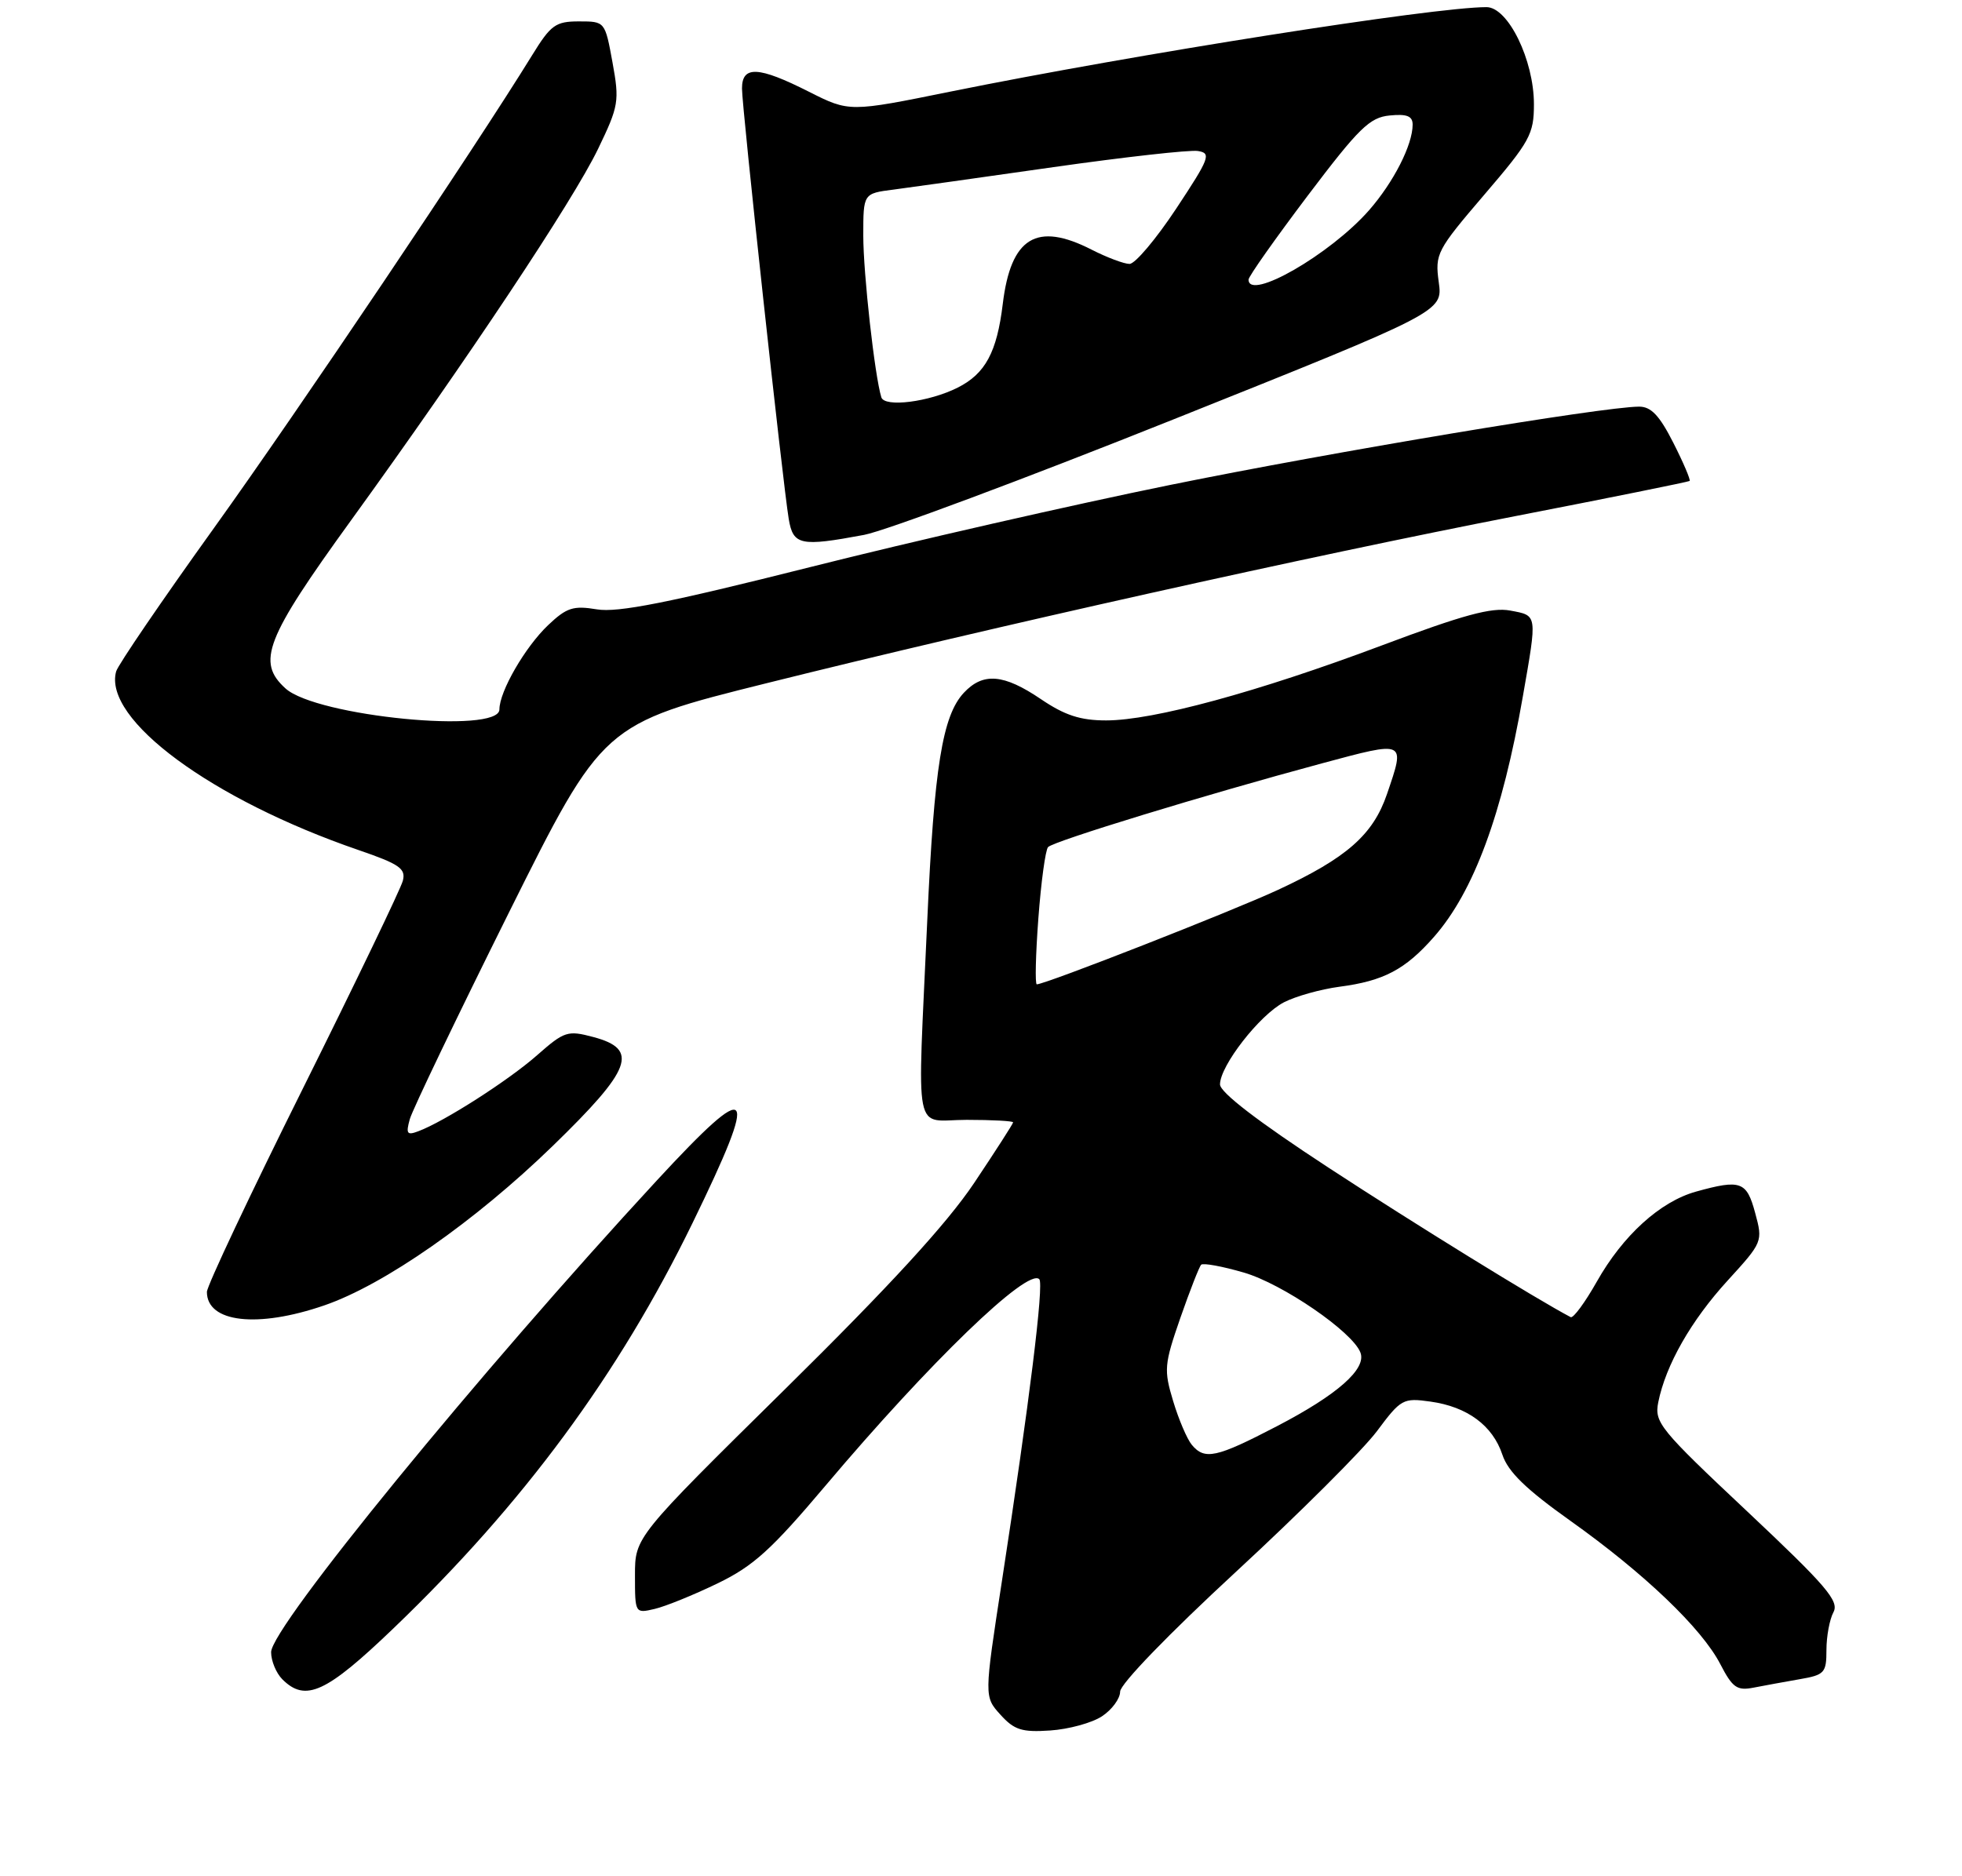 <?xml version="1.0" encoding="UTF-8" standalone="no"?>
<!DOCTYPE svg PUBLIC "-//W3C//DTD SVG 1.1//EN" "http://www.w3.org/Graphics/SVG/1.1/DTD/svg11.dtd" >
<svg xmlns="http://www.w3.org/2000/svg" xmlns:xlink="http://www.w3.org/1999/xlink" version="1.1" viewBox="0 0 275 263">
 <g >
 <path fill="currentColor"
d=" M 154.44 240.63 C 155.85 239.71 157.00 238.14 157.00 237.16 C 157.00 236.11 163.84 229.04 173.25 220.35 C 182.19 212.09 191.08 203.22 193.00 200.64 C 196.36 196.13 196.66 195.96 200.50 196.50 C 205.66 197.22 209.22 199.85 210.58 203.95 C 211.38 206.35 213.88 208.78 220.08 213.19 C 230.47 220.58 238.53 228.28 241.13 233.32 C 242.84 236.62 243.47 237.06 245.80 236.60 C 247.29 236.31 250.19 235.78 252.25 235.42 C 255.74 234.82 256.00 234.53 256.00 231.32 C 256.00 229.42 256.44 227.04 256.98 226.03 C 257.82 224.47 255.99 222.34 244.90 211.90 C 232.61 200.35 231.86 199.43 232.43 196.58 C 233.48 191.36 237.03 185.13 242.16 179.52 C 247.06 174.15 247.10 174.07 246.01 170.05 C 244.82 165.62 243.99 165.32 237.72 167.06 C 232.69 168.46 227.47 173.20 223.81 179.69 C 222.16 182.61 220.51 184.85 220.15 184.66 C 215.41 182.17 198.31 171.62 186.25 163.73 C 176.31 157.23 171.00 153.15 171.00 152.03 C 171.00 149.42 176.56 142.28 179.96 140.52 C 181.61 139.67 185.11 138.69 187.73 138.34 C 193.94 137.53 196.97 135.93 200.99 131.35 C 206.56 125.02 210.58 114.14 213.45 97.62 C 215.48 86.01 215.52 86.32 211.68 85.60 C 209.09 85.11 205.08 86.20 193.62 90.51 C 176.24 97.03 161.64 101.00 155.04 101.00 C 151.43 101.00 149.25 100.29 145.90 98.02 C 140.68 94.48 137.79 94.24 135.09 97.13 C 132.09 100.35 130.93 107.59 129.97 129.00 C 128.57 160.29 127.92 157.00 135.50 157.00 C 139.07 157.00 142.00 157.16 142.00 157.35 C 142.00 157.54 139.54 161.36 136.54 165.85 C 132.72 171.55 124.77 180.22 110.04 194.75 C 89.00 215.50 89.00 215.50 89.00 220.86 C 89.00 226.19 89.01 226.21 91.75 225.57 C 93.26 225.22 97.22 223.61 100.55 222.00 C 105.60 219.56 108.10 217.29 115.70 208.29 C 130.29 191.00 144.04 177.71 145.67 179.34 C 146.34 180.01 144.28 196.66 140.43 221.68 C 137.94 237.87 137.94 237.87 140.22 240.39 C 142.15 242.53 143.22 242.88 147.19 242.61 C 149.77 242.44 153.04 241.55 154.44 240.63 Z  M 55.19 228.25 C 73.37 210.80 86.72 192.70 97.05 171.50 C 106.53 152.04 105.57 150.88 92.06 165.50 C 67.19 192.42 38.00 228.13 38.00 231.63 C 38.00 232.86 38.71 234.56 39.57 235.43 C 42.82 238.68 45.71 237.35 55.19 228.25 Z  M 45.46 183.01 C 53.86 180.12 66.56 171.25 77.47 160.66 C 88.58 149.87 89.61 147.11 83.17 145.39 C 79.56 144.43 79.11 144.57 75.29 147.93 C 71.29 151.46 62.25 157.25 58.63 158.60 C 57.05 159.20 56.87 158.95 57.44 156.90 C 57.81 155.58 64.05 142.57 71.30 128.00 C 84.50 101.50 84.50 101.50 107.50 95.77 C 139.20 87.87 183.50 77.98 212.34 72.37 C 225.63 69.79 236.64 67.56 236.82 67.43 C 236.99 67.31 235.97 64.90 234.55 62.10 C 232.60 58.25 231.42 57.00 229.73 57.01 C 224.66 57.03 186.85 63.34 164.00 67.99 C 150.53 70.73 127.80 75.91 113.50 79.52 C 93.68 84.51 86.59 85.92 83.66 85.43 C 80.35 84.88 79.42 85.18 76.82 87.65 C 73.60 90.71 70.00 96.94 70.00 99.46 C 70.00 102.95 44.35 100.44 40.02 96.52 C 35.92 92.81 37.19 89.55 49.19 72.97 C 65.57 50.33 80.33 28.13 83.83 20.87 C 86.73 14.85 86.84 14.19 85.85 8.75 C 84.80 3.00 84.80 3.00 81.15 3.00 C 77.87 3.00 77.20 3.49 74.58 7.75 C 66.56 20.77 41.79 57.59 30.01 74.00 C 22.71 84.17 16.53 93.23 16.28 94.13 C 14.42 100.85 29.67 112.10 50.24 119.17 C 56.01 121.15 56.91 121.78 56.46 123.49 C 56.17 124.60 49.88 137.68 42.47 152.57 C 35.06 167.45 29.00 180.30 29.00 181.12 C 29.00 185.42 36.09 186.24 45.46 183.01 Z  M 121.11 74.99 C 124.08 74.43 143.54 67.17 164.37 58.84 C 202.23 43.70 202.23 43.70 201.66 39.56 C 201.12 35.58 201.37 35.10 208.05 27.29 C 214.45 19.82 215.00 18.81 215.00 14.61 C 215.00 8.41 211.38 1.00 208.35 1.00 C 200.93 1.00 159.28 7.57 133.28 12.83 C 119.05 15.72 119.05 15.72 113.38 12.86 C 106.30 9.28 104.00 9.17 104.00 12.41 C 104.00 15.11 109.71 67.68 110.55 72.75 C 111.17 76.45 112.18 76.66 121.11 74.99 Z  M 167.04 202.55 C 166.38 201.75 165.20 198.99 164.43 196.42 C 163.11 192.05 163.18 191.29 165.44 184.77 C 166.78 180.93 168.09 177.58 168.36 177.31 C 168.63 177.04 171.32 177.53 174.34 178.41 C 179.77 179.99 189.57 186.71 190.68 189.62 C 191.57 191.92 187.46 195.54 178.96 199.96 C 170.47 204.38 168.85 204.73 167.04 202.55 Z  M 145.54 128.75 C 145.92 123.66 146.53 119.17 146.90 118.76 C 147.66 117.93 168.98 111.41 185.25 107.03 C 197.12 103.84 196.98 103.77 194.41 111.31 C 192.46 117.03 188.77 120.28 179.12 124.76 C 172.58 127.79 146.52 138.00 145.32 138.00 C 145.06 138.00 145.16 133.84 145.54 128.75 Z  M 123.53 55.70 C 122.60 52.69 121.00 38.34 121.00 33.02 C 121.00 27.12 121.00 27.12 125.25 26.58 C 127.59 26.27 137.67 24.86 147.66 23.43 C 157.65 22.01 166.76 20.99 167.90 21.17 C 169.81 21.47 169.56 22.14 164.86 29.25 C 162.04 33.51 159.10 37.00 158.32 37.00 C 157.55 37.00 155.16 36.10 153.00 35.00 C 145.29 31.06 141.68 33.27 140.55 42.62 C 139.73 49.38 138.11 52.39 134.24 54.34 C 130.23 56.36 123.98 57.15 123.53 55.70 Z  M 175.00 39.20 C 175.00 38.76 178.73 33.48 183.28 27.45 C 190.47 17.94 191.98 16.46 194.78 16.19 C 197.19 15.95 198.00 16.27 198.00 17.47 C 198.00 20.31 195.33 25.55 191.88 29.49 C 186.45 35.67 175.00 42.26 175.00 39.20 Z "/>
</g>
</svg>